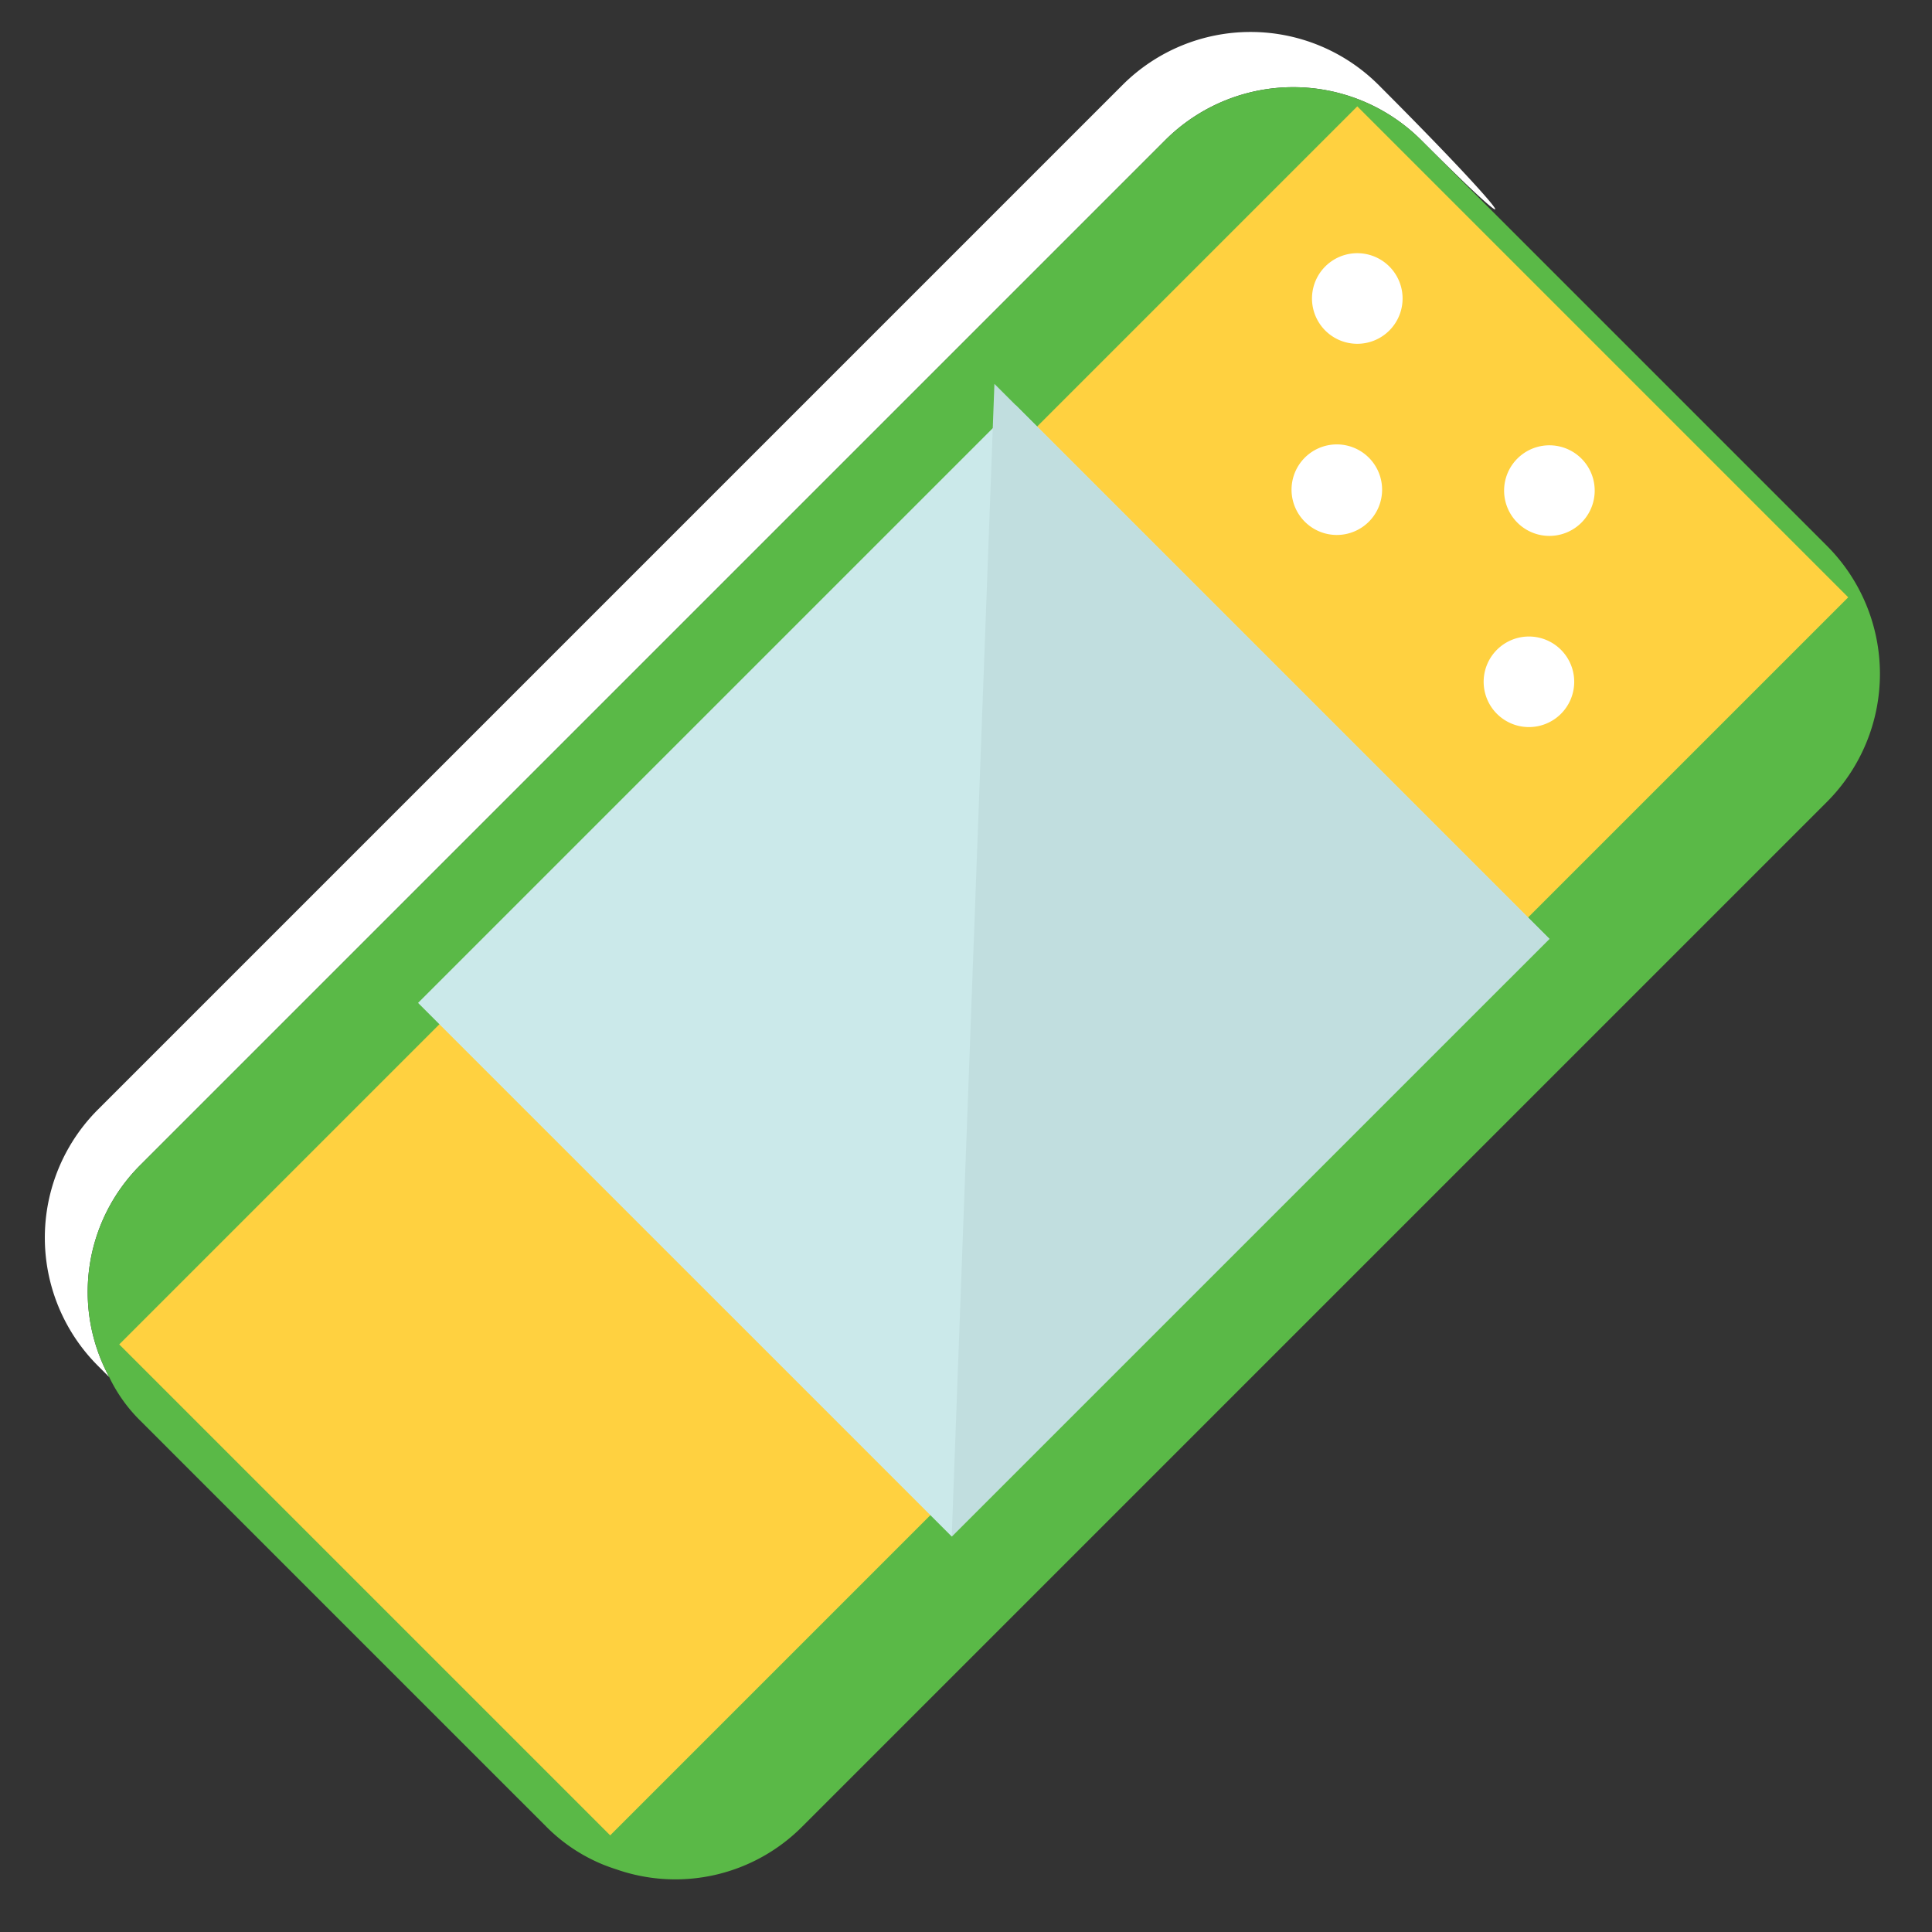 <?xml version="1.0" standalone="no"?><!DOCTYPE svg PUBLIC "-//W3C//DTD SVG 1.1//EN" "http://www.w3.org/Graphics/SVG/1.1/DTD/svg11.dtd"><svg t="1637502685053" class="icon" viewBox="0 0 1024 1024" version="1.1" xmlns="http://www.w3.org/2000/svg" p-id="7553" xmlns:xlink="http://www.w3.org/1999/xlink" width="64" height="64"><rect x="0" y="0" width="1024" height="1024" fill="#333333" stroke="none"/><defs><style type="text/css"></style></defs><path d="M57.904 729.904l-6.016-6.016a96 96 0 0 1 0-135.776L594.944 45.056a96 96 0 0 1 135.76 0c70.08 70.096 84.576 91.2 22.624 29.264a96 96 0 0 0-135.76 0L74.512 617.376a94.976 94.976 0 0 0-16.608 112.528z" fill="#FFFFFF" p-id="7554"></path><path d="M57.904 729.904l242.88 242.88c7.664 7.664 16.288 13.76 25.952 18.032a90.512 90.512 0 0 1-37.264-22.72A1361410.4 1361410.4 0 0 1 74.512 753.136a82.272 82.272 0 0 1-16.608-23.232z m0 0a94.976 94.976 0 0 1 16.608-112.528L617.568 74.32a96 96 0 0 1 135.76 0L968.288 289.28a96 96 0 0 1 0 135.76L425.232 968.096a94.832 94.832 0 0 1-98.496 22.72 85.504 85.504 0 0 1-25.952-18.032l-242.88-242.88z" fill="#5AB947" p-id="7555"></path><path d="M719.392 56.368L63.2 712.576l260.208 260.208 656.192-656.192L719.392 56.368z" fill="#5AB947" p-id="7556"></path><path d="M979.6 316.592L323.408 972.784 63.2 712.576 719.392 56.368l260.208 260.224z" fill="#FFD140" p-id="7557"></path><path d="M538.368 214.768L221.584 531.552l282.848 282.832 316.784-316.768-282.848-282.848z" fill="#CBE9EA" p-id="7558"></path><path d="M527.056 203.456l-22.624 610.928 316.784-316.768-31.584-31.584-262.576-262.576z" fill="#C1DEDF" p-id="7559"></path><path d="M792.928 344.88a24 24 0 1 1 33.936 33.92 24 24 0 0 1-33.936-33.92zM702.416 141.232a24 24 0 1 1 33.952 33.952 24 24 0 0 1-33.952-33.952z m-11.312 101.824a24 24 0 1 1 33.936 33.92 24 24 0 0 1-33.936-33.92z m113.136 0a24 24 0 1 1 33.952 33.952 24 24 0 0 1-33.952-33.952z" fill="#FFFFFF" p-id="7560"></path></svg>